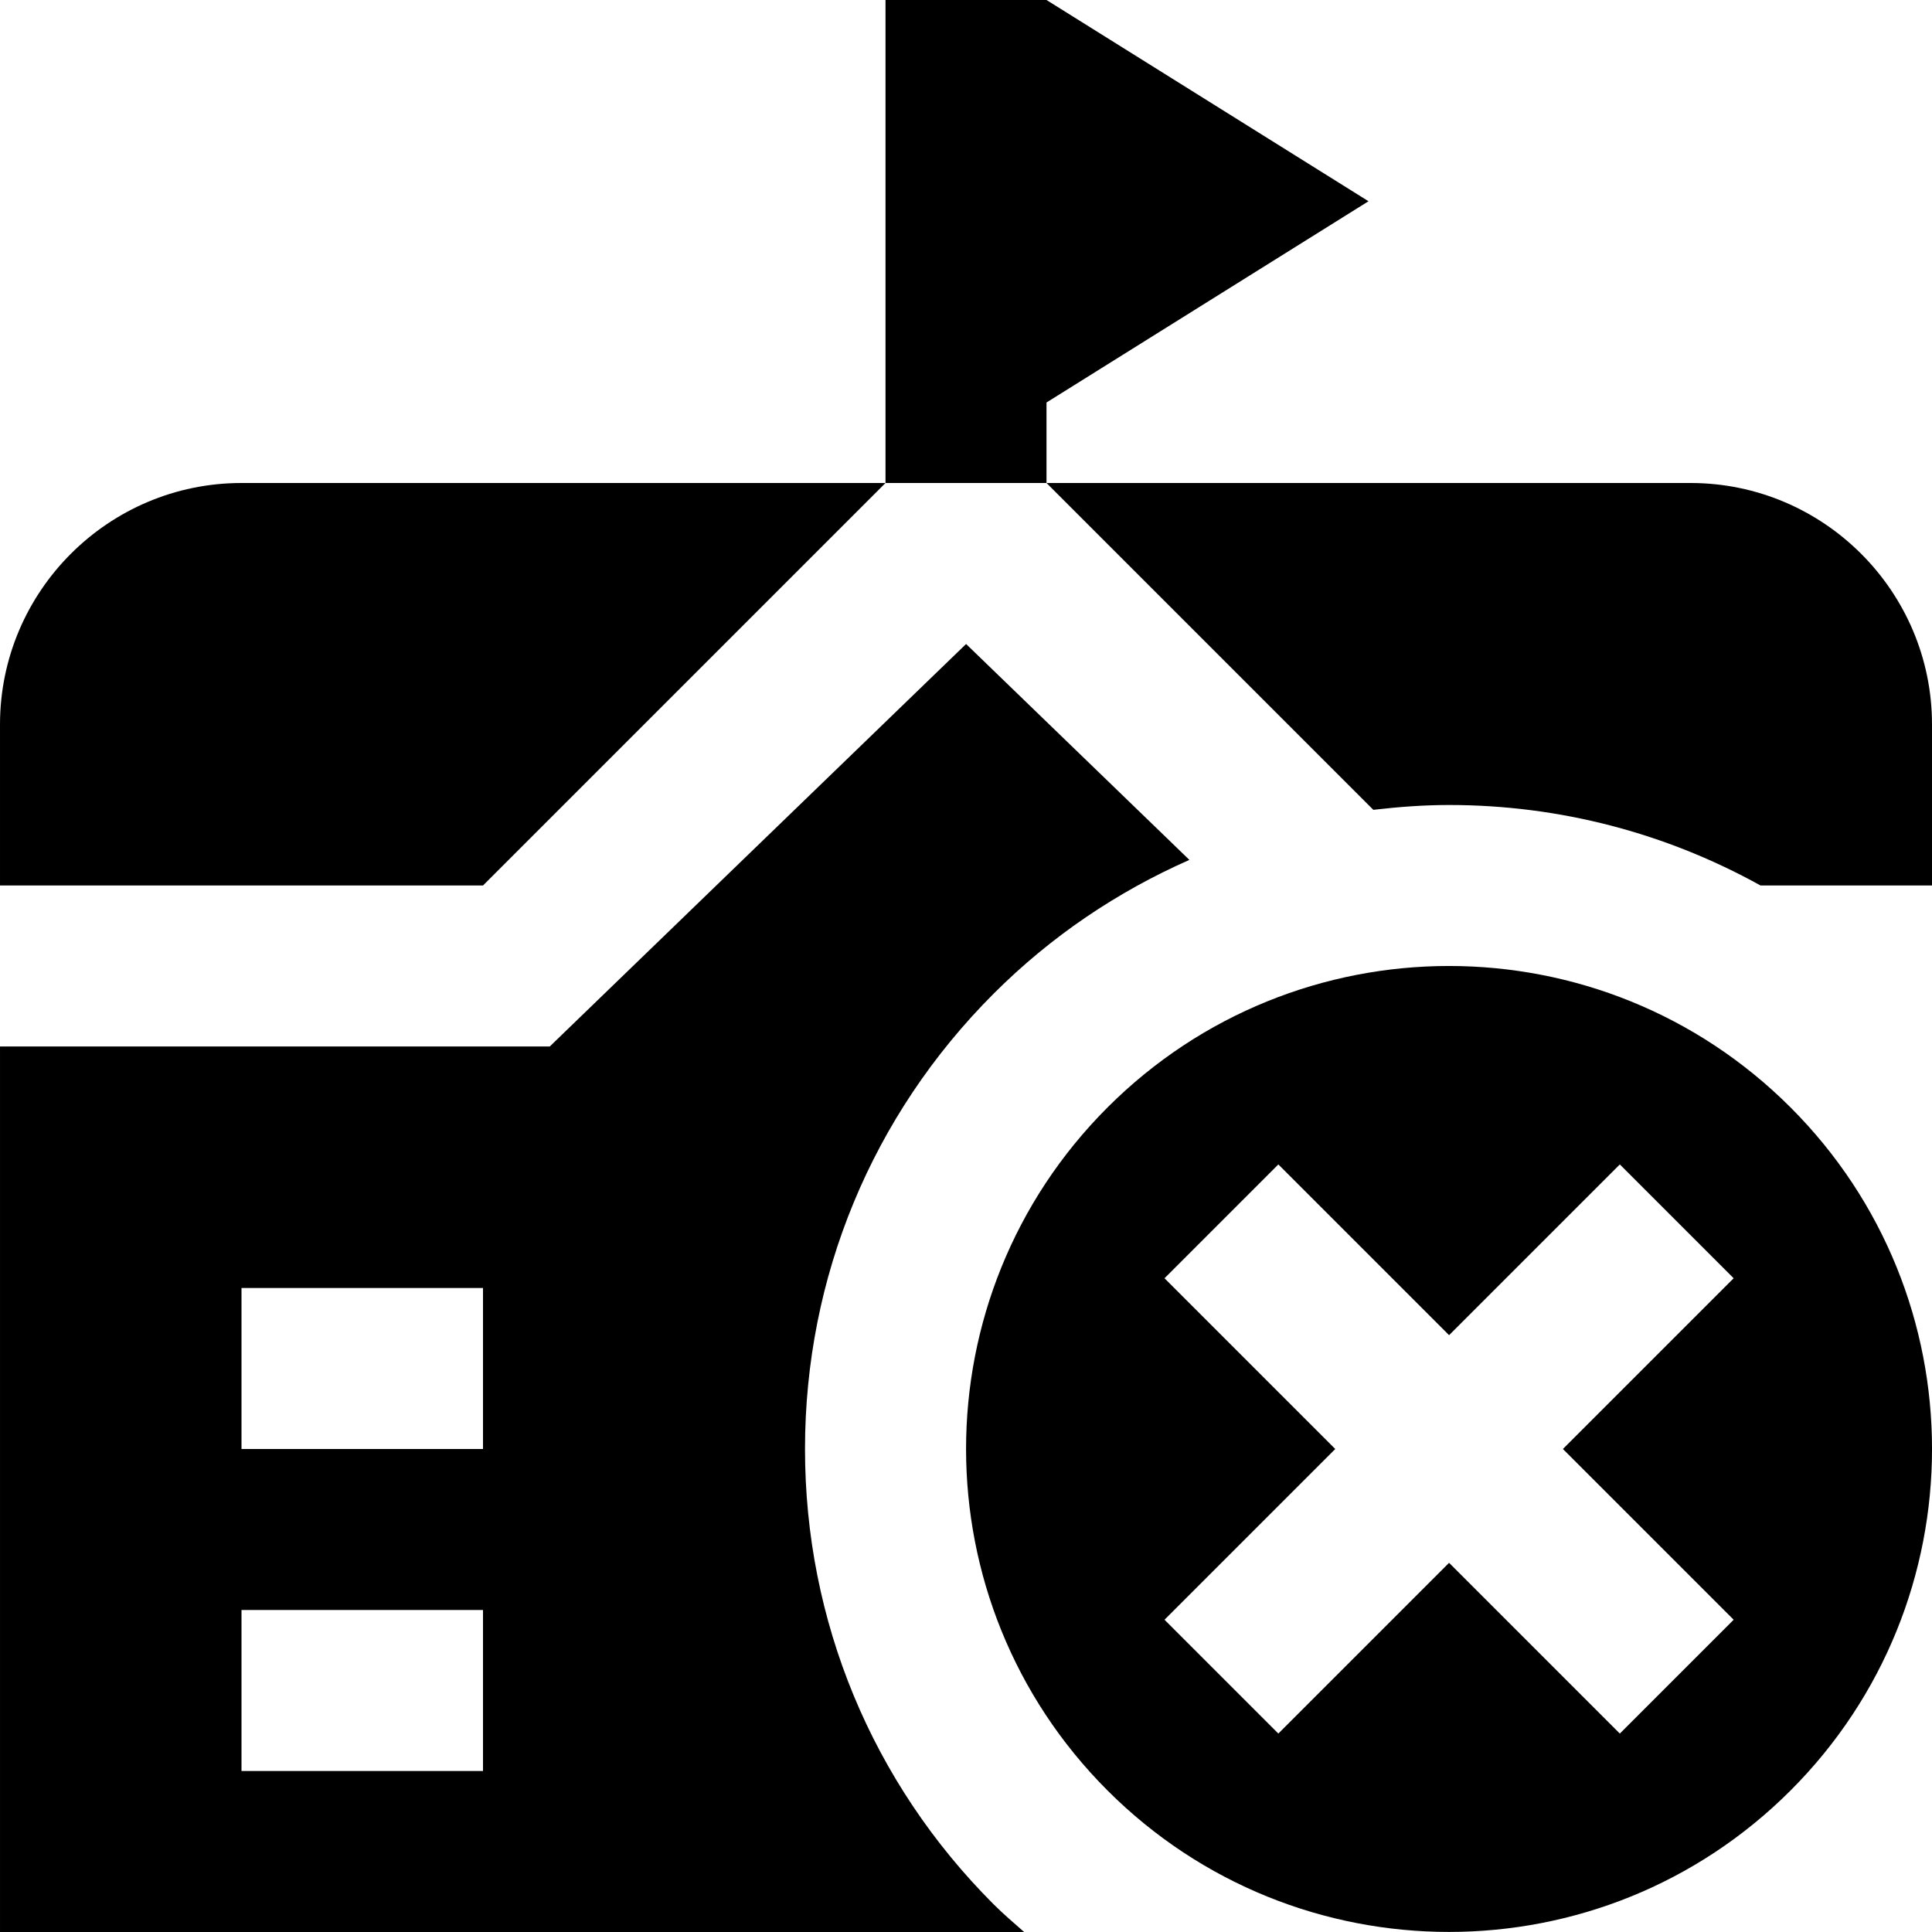<svg id="Layer_1" viewBox="0 0 24 24" xmlns="http://www.w3.org/2000/svg" data-name="Layer 1"><path d="m22.243 13.757c-2.343-2.343-6.142-2.343-8.485 0s-2.343 6.142 0 8.485 6.142 2.343 8.485 0 2.343-6.142 0-8.485zm-.707 6.364-1.414 1.414-2.121-2.121-2.121 2.121-1.414-1.414 2.121-2.121-2.121-2.121 1.414-1.414 2.121 2.121 2.121-2.121 1.414 1.414-2.121 2.121zm-18.536-14.121h8l-5 5h-6v-2c0-1.654 1.346-3 3-3zm10-1v1h-2v-6h2l4 2.5zm4.06 5.06-4.06-4.06h8c1.654 0 3 1.346 3 3v2h-2.13c-1.172-.65-2.493-1-3.87-1-.317 0-.63.024-.94.06zm-4.717 13.596c-1.511-1.511-2.343-3.52-2.343-5.656s.833-4.146 2.344-5.657c.712-.712 1.537-1.267 2.431-1.661l-2.774-2.682-5.172 5h-6.829v11h12.722c-.128-.113-.257-.222-.379-.344zm-6.343-1.656h-3v-2h3zm0-4h-3v-2h3z"/></svg>